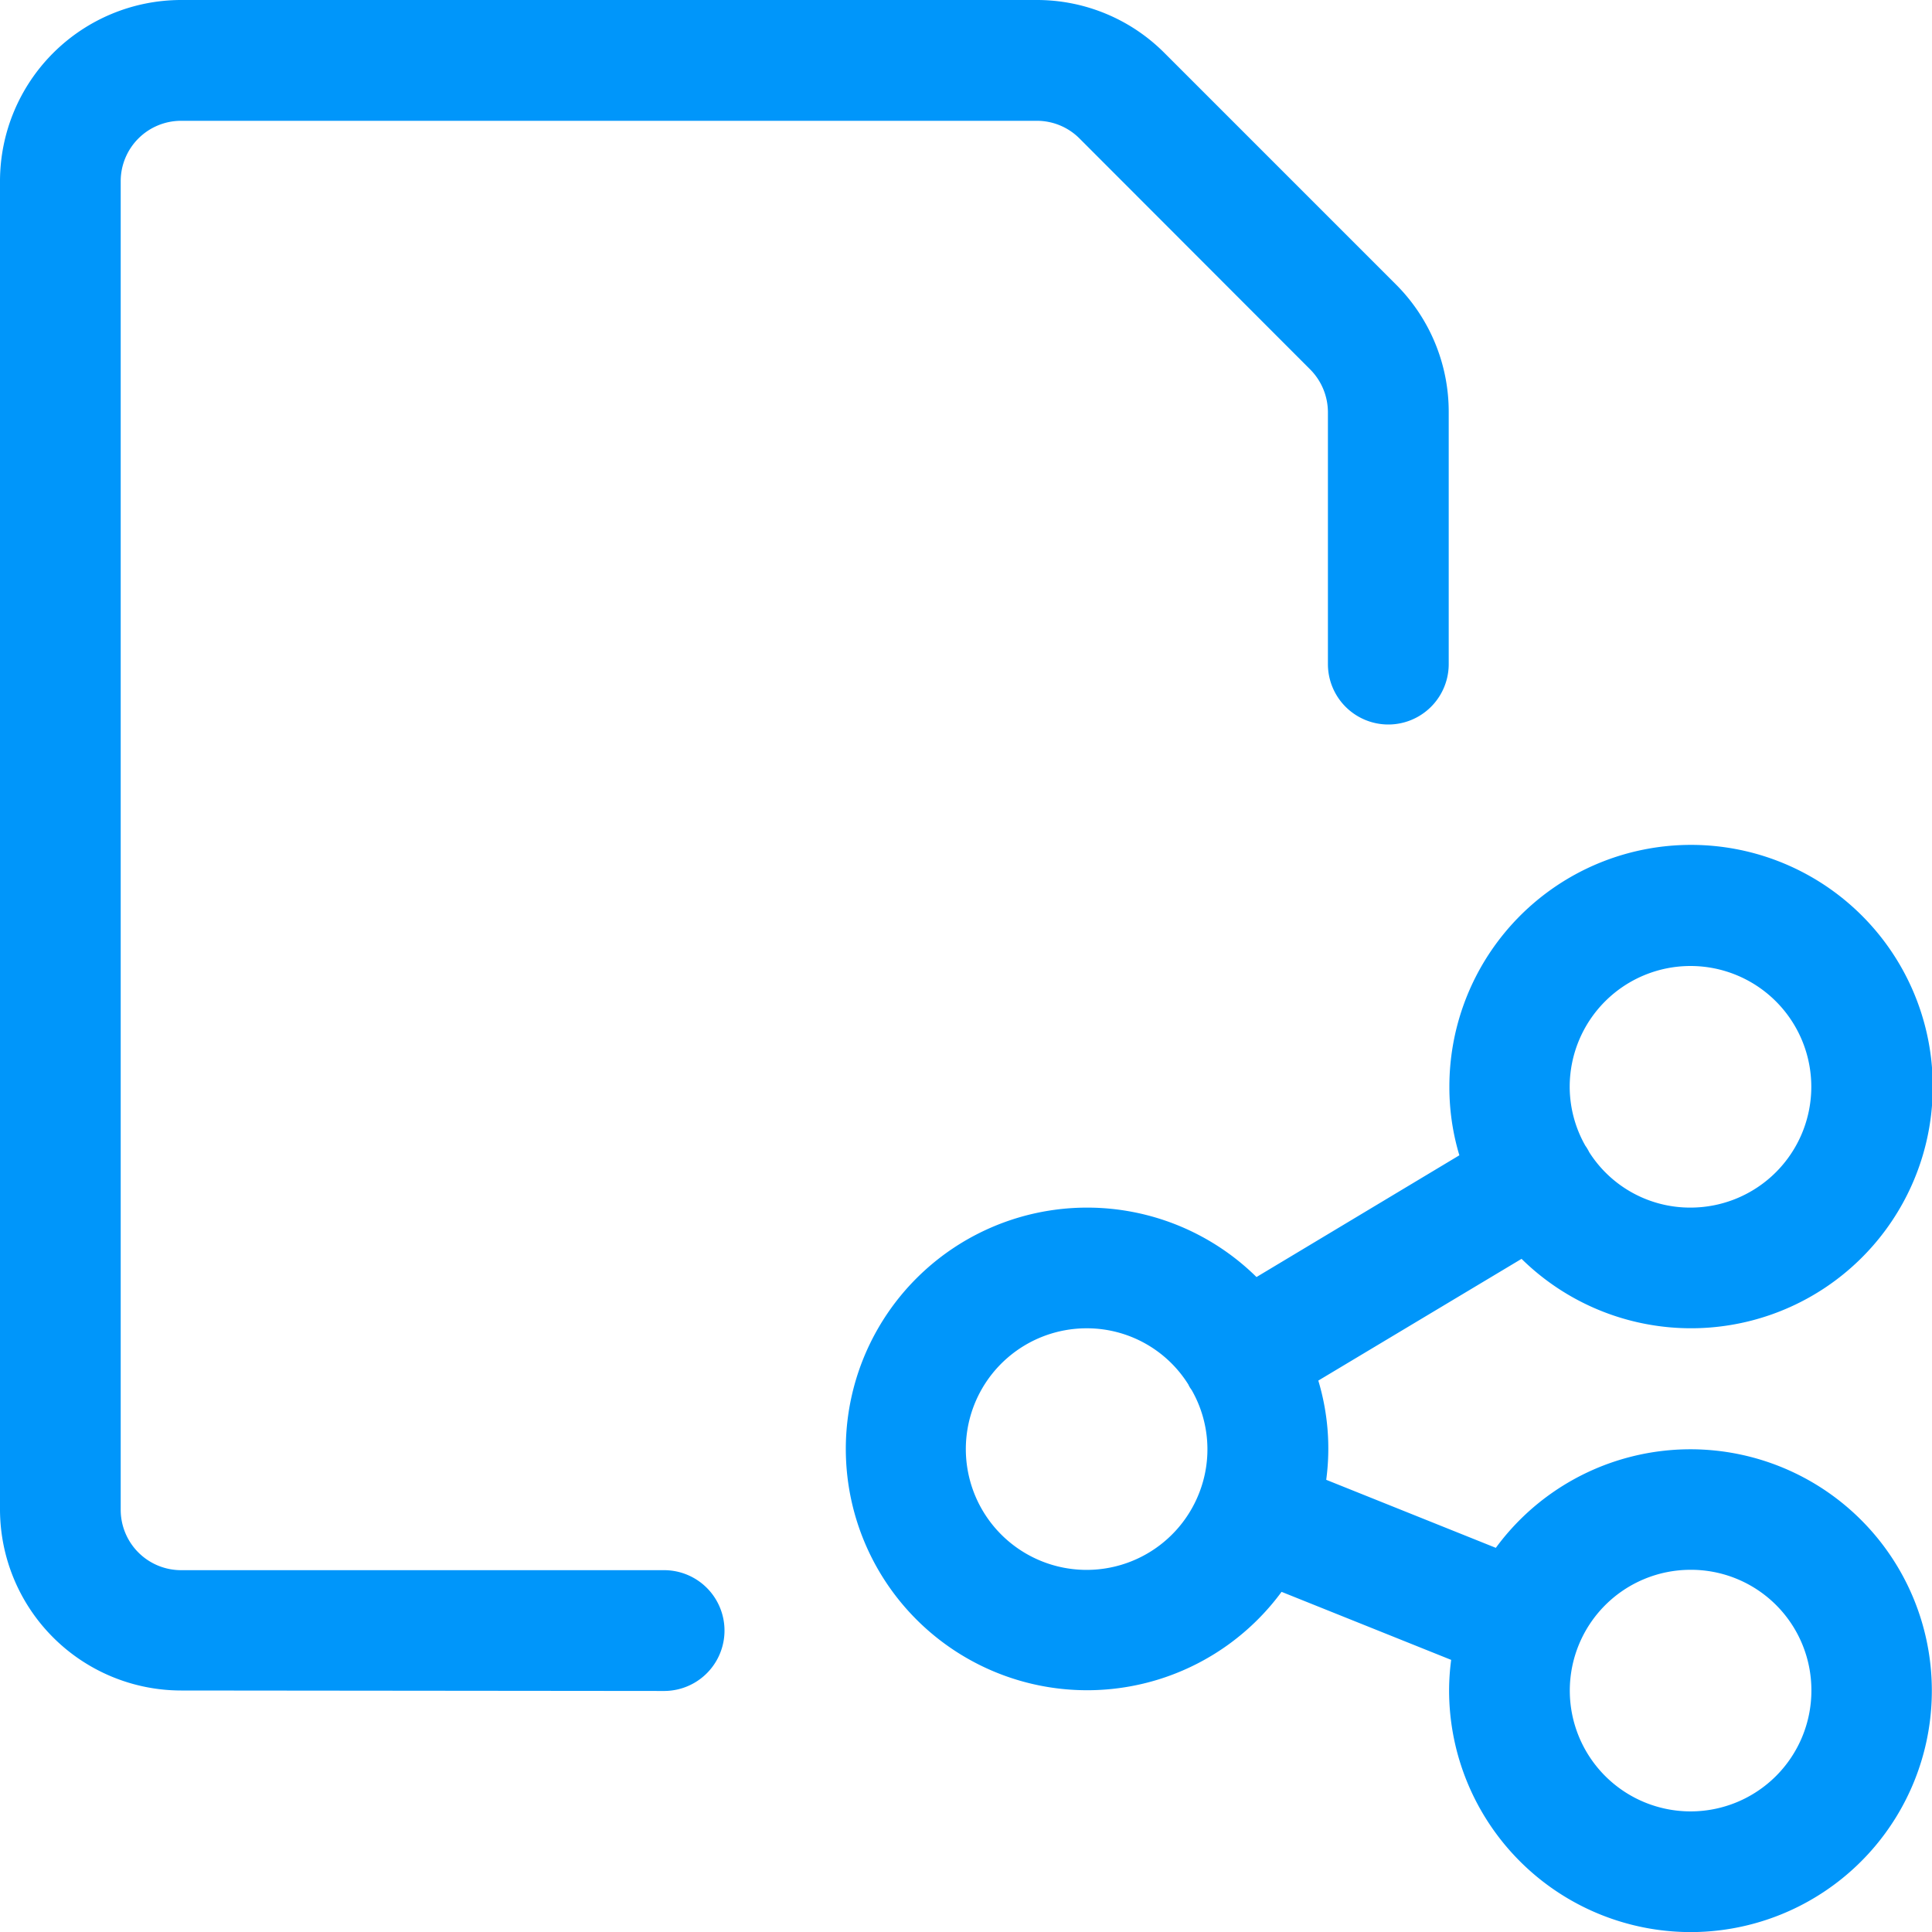 <svg id="common-file-share" xmlns="http://www.w3.org/2000/svg" width="20.504" height="20.504" viewBox="0 0 20.504 20.504">
  <path id="Pfad_56" data-name="Pfad 56" d="M19.471,22.034a2.566,2.566,0,0,1-2.563-2.563,2.5,2.5,0,0,1,.022-.326l-1.8-.722a2.561,2.561,0,1,1-.266-3.341l2.153-1.292a2.508,2.508,0,0,1-.106-.727,2.565,2.565,0,1,1,.766,1.826L15.52,16.181a2.5,2.5,0,0,1,.084,1.053l1.8.722a2.562,2.562,0,1,1,2.063,4.078Zm0-3.845a1.282,1.282,0,1,0,1.282,1.282A1.278,1.278,0,0,0,19.471,18.189Zm-6.408-2.563a1.282,1.282,0,1,0,1.189,1.757,1.268,1.268,0,0,0-.075-1.1l-.018-.026a.27.27,0,0,1-.018-.034A1.27,1.27,0,0,0,13.063,15.626Zm5.329-1.874a1.268,1.268,0,0,0,1.078.593,1.282,1.282,0,1,0-1.282-1.282,1.269,1.269,0,0,0,.167.627.266.266,0,0,1,.022.034C18.382,13.731,18.387,13.742,18.393,13.752Z" transform="translate(-1.529 -1.529)" fill="#0096fa"/>
  <path id="Pfad_57" data-name="Pfad 57" d="M1.922,17.941A1.924,1.924,0,0,1,0,16.019V1.922A1.924,1.924,0,0,1,1.922,0H11a1.91,1.91,0,0,1,1.358.562l2.454,2.454a1.91,1.91,0,0,1,.563,1.359V7.048a.641.641,0,1,1-1.282,0V4.375a.647.647,0,0,0-.187-.453L11.456,1.469A.639.639,0,0,0,11,1.282H1.922a.641.641,0,0,0-.641.641v14.1a.641.641,0,0,0,.641.641H7.048a.641.641,0,0,1,0,1.282Z" fill="#0096fa"/>
</svg>
